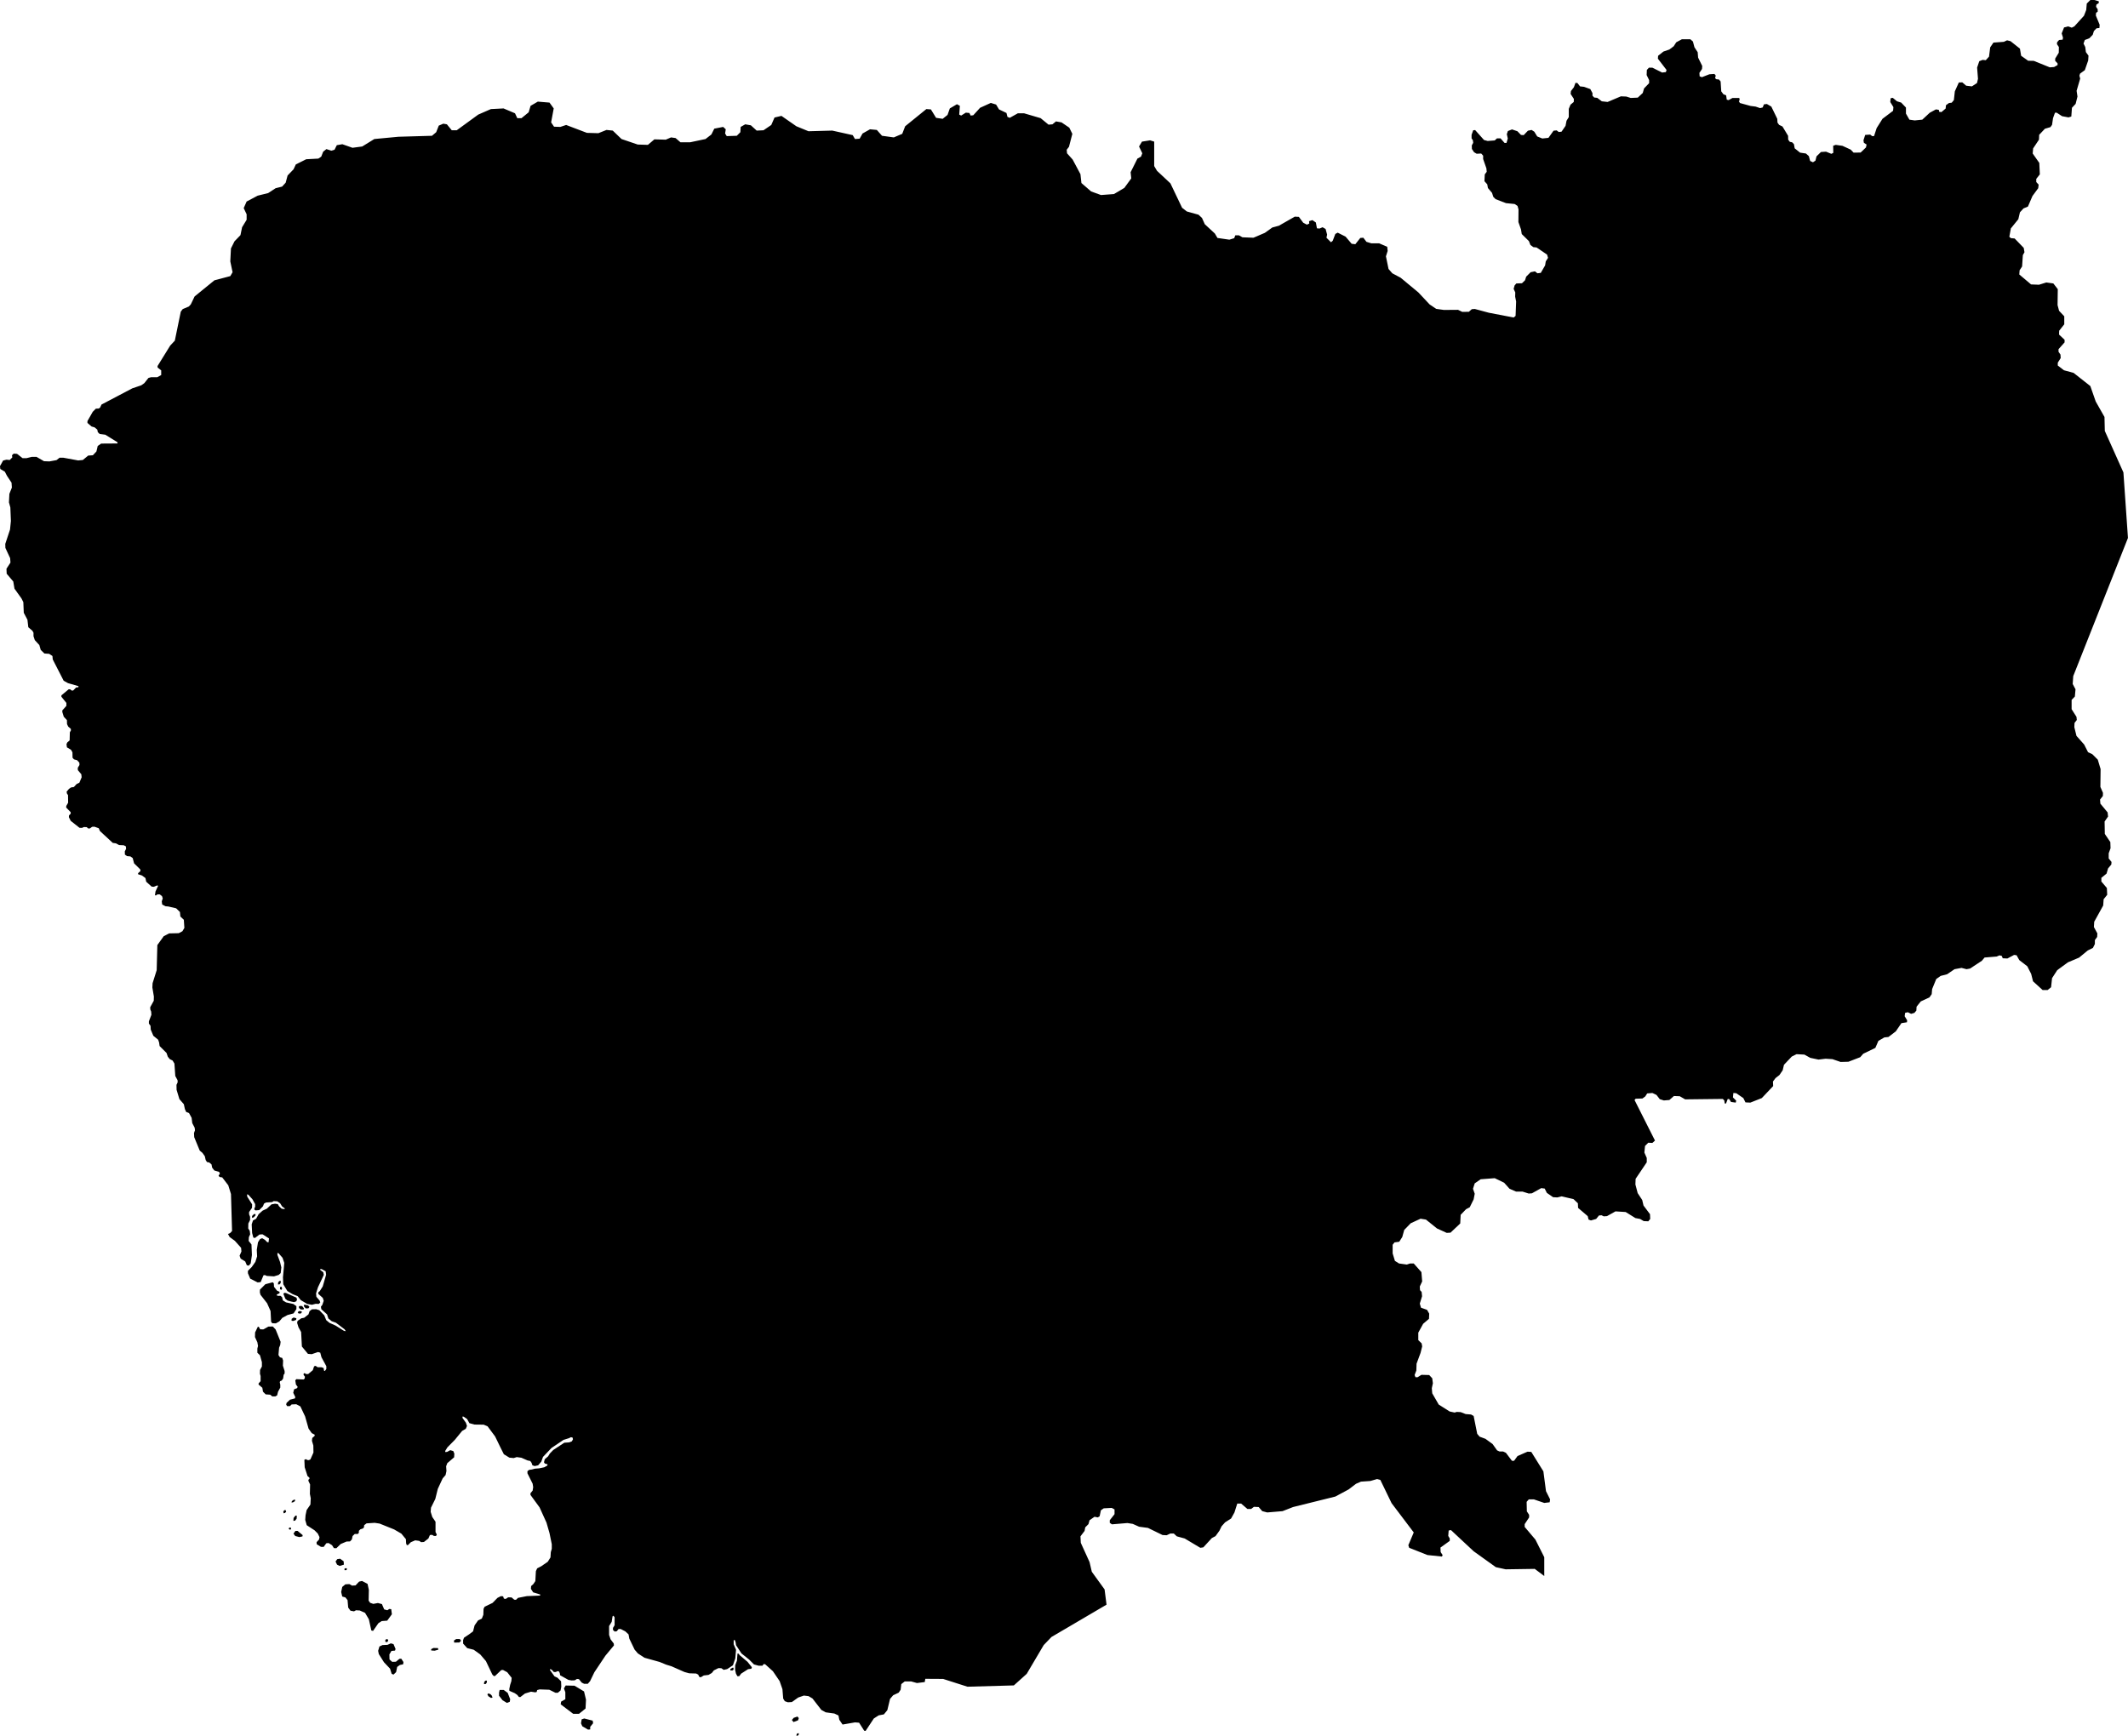 <svg xmlns="http://www.w3.org/2000/svg" viewBox="1020.853 395.948 19.679 16.057">
  <path d="M1023.233,408.364l-0.022-0.048l0.001-0.043l0.025-0.052h0.009l0.013,0.023l0.029,0.001l0.047-0.026l0.041-0.001l0.026,0.028l0.046,0.114l-0.004,0.03l-0.01,0.024l-0.006,0.068l0.014,0.021l0.021,0.006l0.008,0.024l-0.002,0.047l0.016,0.05v0.023l-0.009,0.012l-0.005,0.035l-0.013,0.018l-0.015,0.006l-0.003,0.011l0.005,0.021v0.027l-0.021,0.039l-0.008,0.033l-0.017,0.01h-0.028l-0.019-0.016l-0.042-0.003l-0.025-0.025l-0.006-0.036l-0.035-0.03l0.001-0.011l0.018-0.02v-0.048l-0.006-0.021l0.001-0.035l0.017-0.032v-0.04l-0.018-0.064l-0.024-0.023v-0.039l0.006-0.024L1023.233,408.364L1023.233,408.364z M1024.018,410.716l0.029,0.008l0.02,0.025l0.006,0.069l0.021,0.029l0.033,0.006l0.018-0.01l0.035,0.002l0.049,0.022l0.035,0.059l0.023,0.104l0.016,0.004l0.049-0.071l0.031-0.02l0.051-0.004l0.043-0.059l-0.006-0.047l-0.018-0.002l-0.018,0.012l-0.029-0.008l-0.021-0.049l-0.037-0.01l-0.043,0.008l-0.029-0.01l-0.014-0.02l0.002-0.1l-0.012-0.055l-0.051-0.027l-0.027,0.006l-0.033,0.035l-0.033,0.002l-0.024-0.014l-0.037,0.002l-0.029,0.024l-0.01,0.047L1024.018,410.716L1024.018,410.716z M1025.467,411.632l0.033,0.043l0.041,0.025l0.026-0.01l0.004-0.024l-0.023-0.059l-0.037-0.027h-0.037l-0.006,0.024V411.632L1025.467,411.632z M1024.35,411.218l0.006,0.03l0.048,0.076l0.056,0.059l0.015,0.048l0.017,0.007l0.024-0.023l0.01-0.048l0.025-0.018l0.03-0.006l0.003-0.021l-0.02-0.031l-0.017,0.001l-0.033,0.027l-0.034,0.001l-0.025-0.022l-0.001-0.047l0.019-0.032l0.033-0.003l0.005-0.015l-0.019-0.045l-0.025-0.007l-0.031,0.014l-0.046,0.002l-0.028,0.013L1024.35,411.218L1024.35,411.218z M1026.081,411.601v0.065l-0.039,0.022l-0.004,0.025l0.116,0.088h0.053l0.061-0.049l0.004-0.082l-0.018-0.076l-0.088-0.053l-0.082-0.002l-0.016,0.027L1026.081,411.601L1026.081,411.601z M1026.226,411.889l0.012,0.027l0.053,0.031l0.02-0.002v-0.024l0.027-0.033l-0.004-0.024l-0.078-0.02l-0.024,0.008L1026.226,411.889L1026.226,411.889z M1023.621,410.166l0.029-0.006l0.002-0.012l-0.047-0.039h-0.02l-0.018,0.025l0.016,0.022L1023.621,410.166L1023.621,410.166z M1023.97,410.421l0.024,0.012l0.039-0.012l-0.002-0.031l-0.033-0.024l-0.026,0.004l-0.016,0.022L1023.97,410.421L1023.97,410.421z M1028.233,411.861l0.007-0.02l-0.012-0.015l-0.035,0.012l-0.017,0.02l0.015,0.019L1028.233,411.861L1028.233,411.861z M1025.329,411.526h0.014l0.011-0.012l0.002-0.02l-0.014,0l-0.011,0.012L1025.329,411.526L1025.329,411.526z M1028.225,411.982l-0.006,0.012l0,0.011l0.014-0.004l0.007-0.009l0-0.011L1028.225,411.982L1028.225,411.982z M1023.523,410.092l0.014,0.006l0.008-0.006l-0.003-0.014h-0.014L1023.523,410.092L1023.523,410.092z M1024.873,411.217l0.034-0.01l-0.004-0.014l-0.042-0.001l-0.021,0.011l0.001,0.012L1024.873,411.217L1024.873,411.217z M1025.101,411.141l0.016-0.016l-0.012-0.016h-0.033l-0.021,0.014l0.002,0.019L1025.101,411.141L1025.101,411.141z M1024.056,410.472l0.007-0.012l-0.012-0.007l-0.012,0.005v0.014H1024.056L1024.056,410.472z M1025.37,411.639l0.024,0.015l0.014-0.004l-0.008-0.019l-0.012-0.012l-0.019-0.007l-0.009,0.009L1025.37,411.639L1025.37,411.639z M1024.419,411.137l0.017-0.001l0.007-0.014l-0.005-0.011h-0.015l-0.008,0.012L1024.419,411.137L1024.419,411.137z M1023.488,409.943l0.011-0.011l-0.004-0.015h-0.012l-0.01,0.012l0.003,0.017L1023.488,409.943L1023.488,409.943z M1023.56,409.846l0.019-0.011l0.005-0.013l-0.012-0.002l-0.015,0.009l-0.01,0.015L1023.56,409.846L1023.56,409.846z M1023.582,410.014l0.014-0.018l0.002-0.027l-0.012-0.002l-0.018,0.022l-0.002,0.027L1023.582,410.014L1023.582,410.014z M1023.2,407.208l0.016-0.018v-0.012h-0.014l-0.018,0.018v0.018L1023.2,407.208L1023.2,407.208z M1023.436,408.171l0.028-0.033l0.048-0.026l0.056-0.015l0.026-0.04v-0.027l-0.028-0.02l-0.068-0.015l-0.029-0.018l-0.008-0.031l-0.015-0.012l-0.018,0.001l-0.017-0.005l0.003-0.008l0.024-0.012v-0.013l-0.023-0.01l-0.028-0.036l-0.002-0.032l-0.01-0.01l-0.068,0.018l-0.05,0.05l-0.001,0.026l0.006,0.022l0.061,0.078l0.032,0.072l0.005,0.099l0.011,0.014l0.033,0.001L1023.436,408.171L1023.436,408.171z M1023.573,407.993l0.02-0.008l0.007-0.017l-0.006-0.017l-0.097-0.043l-0.016-0.001l-0.007,0.01l0.018,0.045l0.02,0.016l0.036,0.01L1023.573,407.993L1023.573,407.993z M1023.618,408.047l0.017,0.014h0.025l0.004-0.01l-0.017-0.022l-0.022-0.001l-0.008,0.005L1023.618,408.047L1023.618,408.047z M1023.667,408.037l0.014,0.014l0.024-0.001l0.01-0.013l-0.013-0.014l-0.033-0.007l-0.007,0.005L1023.667,408.037L1023.667,408.037z M1023.423,407.829h0.014l0.011-0.012l0.002-0.02l-0.013,0l-0.011,0.012L1023.423,407.829L1023.423,407.829z M1023.613,408.097l0.02,0.002l0.014-0.015l-0.013-0.008l-0.017,0l-0.011,0.011L1023.613,408.097L1023.613,408.097z M1023.565,408.167l0.026-0.01l0.003-0.015l-0.026-0.007l-0.018,0.012l-0.001,0.018L1023.565,408.167L1023.565,408.167z M1023.462,407.868l-0.005-0.017l-0.013,0.001l-0.002,0.02l0.012,0.008L1023.462,407.868L1023.462,407.868z M1027.607,411.399l0.019,0.001l0.011-0.008l-0.001-0.018h-0.009l-0.02,0.013V411.399L1027.607,411.399z M1027.651,411.393l0.008,0.036l0.013,0.024l0.017,0l0.018-0.024l0.064-0.041l0.03-0.004l0.005-0.014l-0.04-0.05l-0.072-0.061l-0.013-0.016l-0.008,0.001l-0.005,0.065l-0.016,0.043L1027.651,411.393L1027.651,411.393z M1022.962,407.362l0.019-0.008l0.018-0.019l-0.01-0.342l-0.025-0.081l-0.056-0.073l-0.025-0.004l-0.009-0.013l0.013-0.018l-0.008-0.016l-0.044-0.013l-0.02-0.026l-0.006-0.03l-0.021-0.018l-0.021-0.004l-0.012-0.019l-0.008-0.035l-0.022-0.031l-0.025-0.021l-0.051-0.124l-0.002-0.038l0.009-0.026l-0.003-0.024l-0.022-0.042l-0.006-0.049l-0.024-0.044l-0.026-0.01l-0.012-0.026l-0.01-0.046l-0.041-0.047l-0.026-0.086l-0.001-0.046l0.011-0.024l-0.001-0.019l-0.021-0.039l-0.008-0.115l-0.017-0.028l-0.026-0.013l-0.018-0.022l-0.012-0.035l-0.064-0.064l-0.005-0.034l-0.009-0.025l-0.044-0.036l-0.024-0.057l-0.002-0.035l-0.015-0.021v-0.021l0.023-0.06l-0.002-0.03l-0.008-0.019l-0.001-0.021l0.033-0.06l0.001-0.039l-0.014-0.084l0.002-0.039l0.038-0.121l0.006-0.232l0.059-0.082l0.05-0.026l0.089-0.002l0.034-0.018l0.018-0.031l-0.005-0.075l-0.032-0.03l-0.004-0.042l-0.035-0.034l-0.073-0.017l-0.025-0.002l-0.031-0.016l-0.004-0.029l0.009-0.028l-0.007-0.021l-0.021-0.016h-0.02l-0.016,0.01l-0.008-0.002l0.005-0.035l0.024-0.052l-0.008-0.004l-0.032,0.013l-0.02-0.002l-0.05-0.045l-0.007-0.034l-0.033-0.024l-0.035-0.011v-0.01l0.022-0.02l-0.002-0.015l-0.057-0.056l-0.013-0.049l-0.021-0.015l-0.032-0.003l-0.019-0.014l-0.001-0.03l0.012-0.023l-0.002-0.023l-0.019-0.01l-0.044-0.002l-0.029-0.016l-0.029-0.004l-0.119-0.11l-0.011-0.026l-0.04-0.014l-0.021,0.001l-0.021,0.015h-0.016l-0.013-0.012l-0.026-0.001l-0.018,0.008l-0.023-0.001l-0.081-0.064l-0.017-0.034l0.001-0.016l0.016-0.017l-0.001-0.014l-0.041-0.042l0.001-0.015l0.017-0.03l-0.001-0.07l-0.01-0.015l-0.003-0.017l0.022-0.026l0.019-0.013l0.026-0.004l0.026-0.028l0.025-0.012l0.021-0.05l-0.003-0.028l-0.032-0.038l-0.001-0.021l0.016-0.027l-0.001-0.021l-0.021-0.023l-0.029-0.008l-0.013-0.015l-0.001-0.05l-0.013-0.023l-0.038-0.023l-0.004-0.029l0.007-0.016l0.022-0.019l0.002-0.075l0.01-0.018l-0.001-0.014l-0.024-0.021l-0.011-0.023l-0.001-0.037l-0.029-0.031l-0.013-0.042l-0.001-0.016l0.038-0.043v-0.027l-0.046-0.057v-0.013l0.067-0.056h0.013l0.016,0.012l0.013-0.001l0.027-0.028l0.021-0.002l0.001-0.01l-0.097-0.028l-0.04-0.022l-0.101-0.197l-0.003-0.032l-0.03-0.02l-0.044-0.003l-0.034-0.033l-0.013-0.045l-0.042-0.046l-0.012-0.036v-0.032l-0.01-0.018l-0.038-0.033l-0.008-0.069l-0.034-0.065l-0.004-0.098l-0.017-0.034l-0.065-0.091l-0.011-0.066l-0.061-0.072l-0.002-0.046l0.037-0.057l-0.003-0.041l-0.044-0.095l-0.001-0.037l0.044-0.133l0.008-0.079l-0.005-0.125l-0.013-0.047l0.004-0.079l0.023-0.058l-0.003-0.045l-0.043-0.065l-0.019-0.037l-0.042-0.025l-0.003-0.026l0.029-0.052l0.031-0.008l0.03,0.003l0.024-0.024l-0.003-0.02l0.016-0.015l0.031,0.002l0.051,0.04h0.036l0.049-0.012h0.044l0.069,0.04l0.05,0.002l0.066-0.012l0.028-0.022h0.036l0.136,0.025l0.043-0.004l0.05-0.041l0.043-0.003l0.033-0.035l0.012-0.051l0.032-0.022l0.151-0.001v-0.011l-0.113-0.07l-0.052-0.007l-0.017-0.016l-0.005-0.024l-0.025-0.021l-0.028-0.008l-0.038-0.033v-0.017l0.049-0.086l0.029-0.029l0.026-0.001l0.013-0.009l0.013-0.028l0.285-0.15l0.083-0.028l0.028-0.02l0.038-0.048l0.025-0.007h0.057l0.036-0.02v-0.043l-0.033-0.026l-0.001-0.014l0.117-0.189l0.043-0.046l0.055-0.268l0.018-0.024l0.057-0.024l0.018-0.02l0.035-0.073l0.183-0.149l0.147-0.039l0.021-0.036l-0.021-0.1l0.006-0.12l0.033-0.066l0.055-0.057l0.015-0.073l0.042-0.069v-0.051l-0.027-0.057l0.027-0.061l0.102-0.054l0.097-0.024l0.069-0.045l0.06-0.015l0.033-0.036l0.018-0.067l0.055-0.057l0.021-0.045l0.096-0.048l0.112-0.006l0.027-0.018l0.018-0.046l0.03-0.024l0.045,0.015l0.03-0.009l0.021-0.042l0.051-0.009l0.094,0.033l0.09-0.012l0.112-0.069l0.223-0.021l0.31-0.009l0.039-0.033l0.024-0.061l0.042-0.018l0.033,0.006l0.045,0.055h0.046l0.199-0.145l0.117-0.051l0.117-0.006l0.106,0.045l0.021,0.045h0.039l0.066-0.054l0.018-0.06l0.067-0.039l0.108,0.009l0.039,0.054l-0.024,0.129l0.027,0.04l0.058,0.002l0.054-0.018l0.192,0.073l0.106,0.003l0.075-0.03l0.058,0.006l0.081,0.078l0.15,0.051l0.094,0.003l0.06-0.051l0.105,0.003l0.049-0.021l0.042,0.006l0.045,0.039h0.09l0.142-0.03l0.054-0.042l0.027-0.054l0.082-0.016l0.024,0.022l-0.006,0.039l0.015,0.024l0.093-0.003l0.033-0.033l0.003-0.049l0.042-0.024l0.052,0.009l0.054,0.049l0.063-0.003l0.072-0.049l0.03-0.069l0.064-0.015l0.138,0.096l0.112,0.046l0.22-0.006l0.189,0.042l0.021,0.036l0.043-0.003l0.027-0.048l0.069-0.039l0.063,0.006l0.048,0.054l0.109,0.015l0.078-0.033l0.027-0.07l0.196-0.159l0.042,0.003l0.048,0.078l0.061,0.009l0.045-0.036l0.021-0.06l0.066-0.039l0.027,0.015l-0.006,0.081l0.018,0.009l0.043-0.027l0.033,0.003l0.012,0.024l0.024-0.003l0.063-0.069l0.099-0.045l0.049,0.015l0.027,0.045l0.069,0.033l0.009,0.036l0.021,0.009l0.075-0.042h0.058l0.153,0.045l0.073,0.06l0.036-0.003l0.033-0.027l0.051,0.009l0.072,0.049l0.028,0.057l-0.031,0.12l-0.021,0.027l0.003,0.033l0.052,0.058l0.072,0.135l0.009,0.082l0.09,0.078l0.091,0.033l0.12-0.009l0.096-0.057l0.064-0.088l-0.006-0.057l0.063-0.126l0.033-0.018l0.012-0.031l-0.03-0.063l0.027-0.045l0.075-0.012l0.038,0.012v0.226l0.026,0.044l0.124,0.116l0.108,0.226l0.044,0.034l0.108,0.03l0.032,0.03l0.026,0.058l0.093,0.086l0.024,0.041l0.11,0.016l0.045-0.014l0.01-0.026h0.034l0.032,0.018l0.102,0.004l0.105-0.045l0.07-0.05l0.06-0.016l0.147-0.084l0.038,0.002l0.04,0.054l0.034,0.018l0.022-0.01l-0.002-0.022l0.031-0.01l0.032,0.022l0.01,0.054l0.024,0.002l0.028-0.012l0.028,0.016l0.014,0.052l-0.006,0.029l0.042,0.042l0.016-0.014l0.024-0.063l0.022-0.012l0.073,0.037l0.056,0.066l0.034,0.004l0.046-0.058l0.028-0.002l0.029,0.038l0.046,0.014h0.072l0.074,0.032l0.004,0.038l-0.016,0.05l0.024,0.117l0.035,0.04l0.077,0.041l0.164,0.136l0.104,0.111l0.061,0.041l0.071,0.01l0.131-0.001l0.039,0.019l0.061-0.001l0.027-0.024l0.028-0.002l0.13,0.035l0.229,0.044l0.018-0.015l0.005-0.133l-0.009-0.045l0.001-0.039l-0.015-0.033l0.009-0.032l0.016-0.018l0.052-0.002l0.028-0.027l0.011-0.034l0.041-0.041l0.04-0.008l0.023,0.018l0.031-0.004l0.04-0.069l0.006-0.037l0.021-0.033l-0.009-0.03l-0.097-0.066l-0.03-0.003l-0.027-0.02l-0.014-0.036l-0.066-0.065l-0.007-0.043l-0.024-0.068l0.001-0.117l-0.009-0.032l-0.027-0.018l-0.08-0.008l-0.096-0.037l-0.021-0.021l-0.012-0.037l-0.038-0.045l-0.006-0.034l-0.026-0.029l0.003-0.063l0.018-0.024l-0.003-0.032l-0.03-0.086v-0.031l-0.018-0.02l-0.042,0.002l-0.024-0.014l-0.02-0.03l-0.001-0.033l0.013-0.024l-0.003-0.024l-0.012-0.017v-0.033l0.015-0.042l0.018-0.002l0.082,0.092l0.034,0.009l0.065-0.005l0.021-0.019h0.033l0.037,0.042h0.018l0.012-0.041l-0.009-0.04l0.01-0.029l0.038-0.015l0.05,0.017l0.033,0.034l0.025,0.002l0.039-0.041l0.034-0.007l0.025,0.016l0.027,0.044l0.047,0.019l0.057-0.006l0.047-0.066l0.029-0.003l0.019,0.015l0.026-0.003l0.037-0.054l0.009-0.047l0.021-0.034v-0.076l0.016-0.039l0.03-0.025l0.001-0.028l-0.03-0.046l0.003-0.027l0.027-0.035l0.015-0.041l0.018,0.002l0.024,0.031l0.037,0.004l0.058,0.021l0.02,0.037v0.024l0.016,0.017l0.028,0.003l0.042,0.032l0.054,0.006l0.123-0.052l0.05,0.002l0.041,0.013l0.065-0.003l0.046-0.043l0.012-0.042l0.047-0.049v-0.028l-0.023-0.047l0.002-0.047l0.019-0.021h0.032l0.09,0.045l0.035-0.004l0.006-0.02l-0.08-0.104l0.002-0.027l0.049-0.039l0.055-0.019l0.04-0.03l0.024-0.037l0.052-0.028h0.078l0.024,0.021l0.014,0.053l0.03,0.046l0.004,0.05l0.038,0.077l-0.002,0.028l-0.024,0.036l0.002,0.032l0.021,0.008l0.069-0.027l0.047-0.003l0.012,0.015l-0.006,0.024l0.012,0.01l0.023,0.002l0.016,0.018l0.006,0.092l0.02,0.027l0.025,0.01l0.006,0.04l0.017,0.004l0.036-0.02h0.063l0.003,0.018l-0.007,0.013l0.01,0.016l0.098,0.027l0.047,0.006l0.041,0.014l0.024-0.006l0.012-0.029l0.027-0.003l0.041,0.024l0.055,0.113l0.002,0.035l0.015,0.021l0.031,0.015l0.052,0.086l0.001,0.036l0.015,0.02l0.021,0.004l0.017,0.017l0.007,0.039l0.05,0.04l0.054,0.008l0.027,0.024l0.012,0.045l0.026,0.012l0.023-0.015l0.01-0.04l0.041-0.04l0.047-0.003l0.049,0.02l0.018-0.009l-0.001-0.066l0.024-0.008l0.062,0.009l0.076,0.035l0.027,0.028l0.065-0.001l0.049-0.047l0.006-0.027l-0.025-0.016l-0.004-0.023l0.016-0.05l0.046-0.003l0.018,0.014h0.018l0.024-0.074l0.054-0.086l0.098-0.074l0.003-0.034l-0.029-0.047l0.003-0.035l0.02-0.004l0.039,0.032l0.039,0.012l0.044,0.046v0.056l0.032,0.056l0.049,0.007l0.07-0.007l0.069-0.064l0.057-0.031l0.027,0.004l0.003,0.018l0.021,0.003l0.039-0.033l0.003-0.031l0.028-0.02l0.025-0.003l0.02-0.024l0.009-0.081l0.037-0.082l0.032-0.001l0.036,0.031l0.053,0.006l0.047-0.031l0.009-0.039l-0.008-0.104l0.02-0.059l0.031-0.012l0.029,0.003l0.03-0.033l0.011-0.086l0.03-0.044l0.096-0.007l0.03-0.014l0.032,0.008l0.087,0.069l0.011,0.066l0.065,0.046l0.052,0.001l0.148,0.06l0.04-0.003l0.032-0.018v-0.016l-0.022-0.023v-0.021l0.033-0.054l0.001-0.053l-0.018-0.027l0.002-0.018l0.018-0.02l0.033-0.003l0.003-0.019l-0.012-0.039l0.022-0.055l0.037-0.01l0.034,0.012l0.024-0.012l0.089-0.098l0.021-0.054l0.005-0.059l0.033-0.033h0.037l0.041,0.012v0.016l-0.022,0.015l-0.003,0.02l0.015,0.023v0.022l-0.015,0.011l-0.002,0.025l0.035,0.085l-0.002,0.03l-0.027,0.003l-0.024,0.025l-0.011,0.035l-0.031,0.032l-0.042,0.016l-0.012,0.033l0.016,0.032l0.006,0.047l0.024,0.033l-0.003,0.045l-0.031,0.089l-0.044,0.032l-0.006,0.019l0.007,0.027l-0.033,0.113l0.008,0.053l-0.017,0.068l-0.034,0.036l-0.006,0.081l-0.026,0.008l-0.059-0.011l-0.051-0.033l-0.015,0.001l-0.018,0.05l-0.009,0.062l-0.015,0.021l-0.051,0.015l-0.053,0.056l-0.002,0.045l-0.054,0.081l-0.004,0.047l0.061,0.087l0.005,0.106l-0.033,0.042v0.029l0.022,0.024l-0.004,0.033l-0.053,0.072l-0.042,0.098l-0.041,0.017l-0.033,0.036l-0.015,0.064l-0.069,0.085l-0.014,0.077l0.014,0.013l0.035,0.003l0.084,0.087l0.007,0.04l-0.015,0.027l-0.007,0.105l-0.023,0.035l-0.003,0.039l0.109,0.092l0.073,0.003l0.068-0.021l0.065,0.009l0.041,0.053l-0.002,0.147l0.014,0.053l0.048,0.051v0.074l-0.047,0.059l-0.001,0.036l0.051,0.048v0.024l-0.056,0.063v0.024l0.018,0.026l0.002,0.032l-0.027,0.043v0.026l0.057,0.044l0.089,0.024l0.155,0.122l0.05,0.143l0.081,0.143l0.003,0.129l0.172,0.384l0.042,0.606l-0.506,1.278l-0.005,0.073l0.026,0.049l-0.006,0.067l-0.03,0.031v0.086l0.045,0.071l0.003,0.029l-0.021,0.027l-0.002,0.039l0.02,0.081l0.071,0.08l0.036,0.071l0.039,0.018l0.051,0.051l0.026,0.087l-0.002,0.165l0.024,0.055l-0.001,0.029l-0.026,0.033l0.003,0.038l0.067,0.081l0.004,0.038l-0.032,0.046l0.002,0.115l0.051,0.075l0.002,0.057l-0.017,0.047v0.048l0.026,0.032l-0.002,0.024l-0.03,0.036l-0.014,0.048l-0.048,0.039v0.034l0.051,0.06l0.003,0.063l-0.033,0.041l-0.004,0.058l-0.083,0.15l-0.003,0.049l0.032,0.059l-0.002,0.033l-0.021,0.029v0.036l-0.018,0.036l-0.048,0.024l-0.08,0.066l-0.104,0.044l-0.098,0.072l-0.048,0.074l-0.009,0.084l-0.032,0.026h-0.046l-0.089-0.081l-0.017-0.068l-0.036-0.071l-0.074-0.057l-0.025-0.045l-0.023-0.003l-0.062,0.033l-0.043-0.002l-0.009-0.022l-0.021-0.005l-0.026,0.011l-0.112,0.009l-0.025,0.03l-0.109,0.072l-0.033,0.006l-0.046-0.012l-0.065,0.012l-0.069,0.047l-0.059,0.015l-0.041,0.029l-0.038,0.093l-0.004,0.047l-0.021,0.03l-0.08,0.037l-0.039,0.049l-0.002,0.036l-0.018,0.021l-0.03,0.009l-0.031-0.015l-0.025,0.006l-0.004,0.031l0.023,0.038l-0.002,0.018l-0.051,0.008l-0.052,0.076l-0.068,0.052l-0.038,0.004l-0.055,0.032l-0.028,0.065l-0.112,0.054l-0.028,0.032l-0.109,0.042l-0.072,0.002l-0.076-0.026l-0.063-0.004l-0.066,0.008l-0.076-0.016l-0.054-0.03l-0.073-0.004l-0.044,0.022l-0.072,0.076l-0.012,0.051l-0.03,0.044l-0.036,0.028l-0.024,0.032l0.002,0.042l-0.105,0.111l-0.106,0.042l-0.045-0.002l-0.02-0.04l-0.066-0.045l-0.026-0.002l-0.004,0.041l0.03,0.03l-0.004,0.018l-0.044-0.006l-0.016-0.026l-0.014-0.002l-0.016,0.042h-0.012l-0.004-0.028l-0.014-0.014l-0.348,0.004l-0.05-0.029l-0.054-0.002l-0.042,0.037l-0.051,0.004l-0.038-0.012l-0.03-0.039l-0.038-0.018l-0.048,0.004l-0.018,0.028l-0.026,0.019l-0.063,0.002l-0.01,0.012l0.189,0.375l-0.024,0.022l-0.038-0.002l-0.03,0.03l-0.006,0.061l0.022,0.05v0.04l-0.103,0.153l-0.002,0.052l0.021,0.08l0.042,0.064l0.012,0.051l0.06,0.08l0.002,0.044l-0.018,0.022l-0.042-0.002l-0.034-0.02l-0.043-0.008l-0.09-0.056l-0.094-0.006l-0.079,0.044l-0.03,0.002l-0.02-0.01l-0.024,0.002l-0.026,0.032l-0.048,0.014l-0.022-0.008l-0.008-0.032l-0.089-0.076l-0.002-0.043l-0.04-0.038l-0.11-0.026l-0.04,0.01l-0.039-0.002l-0.058-0.04l-0.02-0.04l-0.032-0.004l-0.086,0.048l-0.03,0.002l-0.057-0.018h-0.06l-0.06-0.026l-0.05-0.056l-0.087-0.042l-0.13,0.01l-0.055,0.038l-0.016,0.05l0.016,0.046l-0.01,0.052l-0.036,0.073l-0.034,0.018l-0.05,0.052l-0.004,0.08l-0.09,0.085l-0.035,0.002l-0.09-0.041l-0.102-0.082l-0.05-0.008l-0.091,0.042l-0.06,0.062l-0.018,0.065l-0.028,0.044l-0.044,0.006l-0.017,0.022v0.08l0.021,0.069l0.038,0.024l0.072,0.01l0.03-0.01h0.034l0.071,0.08l0.007,0.086l-0.022,0.047l0.002,0.034l0.015,0.016l0.004,0.04l-0.021,0.068l0.011,0.038l0.056,0.02l0.02,0.035l-0.002,0.048l-0.054,0.046l-0.045,0.082v0.069l0.031,0.03l0.005,0.028l-0.015,0.06l-0.037,0.1l-0.002,0.063l-0.016,0.042l0.008,0.02h0.02l0.035-0.022l0.072,0.002l0.028,0.03l0.006,0.046l-0.01,0.046l0.004,0.047l0.06,0.104l0.101,0.064l0.046,0.01l0.02-0.006l0.036,0.002l0.046,0.018l0.05,0.004l0.024,0.014l0.033,0.165l0.022,0.026l0.054,0.02l0.066,0.048l0.042,0.059l0.022,0.01h0.033l0.026,0.012l0.056,0.074h0.02l0.032-0.044l0.092-0.04l0.035,0.002l0.112,0.18l0.024,0.183l0.038,0.076l-0.004,0.027l-0.05,0.006l-0.096-0.033h-0.047l-0.02,0.023l0.002,0.088l0.021,0.032v0.024l-0.041,0.062v0.026l0.099,0.117l0.082,0.163v0.174l-0.088-0.066l-0.269,0.004l-0.091-0.02l-0.205-0.147l-0.21-0.196l-0.021,0.004l-0.004,0.05l0.014,0.024v0.022l-0.086,0.062l0.002,0.042l0.018,0.027l-0.006,0.014l-0.134-0.014l-0.169-0.067l-0.008-0.024l0.05-0.118l-0.205-0.271l-0.104-0.215l-0.03-0.008l-0.062,0.018l-0.087,0.006l-0.046,0.02l-0.068,0.052l-0.123,0.066l-0.391,0.097l-0.097,0.038l-0.142,0.012l-0.046-0.012l-0.033-0.038l-0.044-0.002l-0.026,0.02h-0.034l-0.058-0.05h-0.036l-0.026,0.082l-0.031,0.056l-0.056,0.036l-0.032,0.036l-0.02,0.041l-0.036,0.05l-0.034,0.018l-0.079,0.086l-0.028,0.004l-0.144-0.086l-0.073-0.02l-0.028-0.026h-0.032l-0.034,0.016l-0.038-0.002l-0.135-0.066l-0.082-0.011l-0.058-0.026l-0.05-0.008l-0.143,0.012l-0.02-0.014v-0.024l0.044-0.056v-0.044l-0.026-0.014l-0.074,0.004l-0.026,0.018l-0.012,0.056l-0.017,0.01l-0.03-0.006l-0.046,0.032l-0.01,0.036l-0.03,0.03l-0.006,0.033l-0.038,0.05l0.003,0.06l0.081,0.178l0.021,0.09l0.118,0.163l0.018,0.141l-0.509,0.299l-0.072,0.075l-0.157,0.266l-0.119,0.107l-0.429,0.012l-0.225-0.072l-0.165-0.001l-0.005,0.03l-0.072,0.009l-0.054-0.015h-0.059l-0.032,0.025l-0.006,0.052l-0.018,0.027l-0.051,0.024l-0.029,0.034l-0.025,0.104l-0.032,0.039l-0.048,0.009l-0.045,0.029l-0.076,0.115l-0.013-0.002l-0.047-0.074l-0.038-0.003l-0.115,0.02l-0.03-0.044l-0.008-0.04l-0.038-0.018l-0.08-0.011l-0.04-0.022l-0.082-0.106l-0.037-0.022l-0.043-0.005l-0.052,0.018l-0.059,0.042l-0.037,0.002l-0.028-0.01l-0.015-0.024l-0.007-0.087l-0.026-0.075l-0.062-0.091l-0.072-0.065l-0.014-0.001l-0.011,0.015h-0.034l-0.044-0.012l-0.045-0.045l-0.071-0.057l-0.05-0.076l-0.004-0.027l-0.008-0.022l-0.01,0.004v0.037l0.022,0.05l-0.007,0.08l-0.022,0.064l-0.053,0.035l-0.032,0.007l-0.022-0.015l-0.027-0.001l-0.042,0.021l-0.019,0.024l-0.031,0.018l-0.043,0.005l-0.029,0.017l-0.013-0.004l-0.01-0.021l-0.019-0.01l-0.064-0.002l-0.044-0.012l-0.12-0.053l-0.049-0.015l-0.061-0.025l-0.14-0.039l-0.061-0.04l-0.03-0.035l-0.049-0.102l-0.007-0.039l-0.03-0.028l-0.043-0.022h-0.019l-0.017,0.021l-0.019,0.003l-0.016-0.015v-0.019l0.015-0.025v-0.073l-0.011-0.015l-0.008,0.006l-0.008,0.051l-0.024,0.039v0.082l0.014,0.041l0.029,0.038l0.002,0.018l-0.079,0.095l-0.102,0.153l-0.04,0.083l-0.021,0.024h-0.034l-0.022-0.011l-0.026-0.032l-0.018-0.002l-0.021,0.013l-0.029,0.001l-0.029-0.005l-0.077-0.043l-0.003-0.02l-0.009-0.017h-0.016l-0.011,0.007h-0.019l-0.015-0.017l-0.016-0.011l-0.006,0.008l0.043,0.06l0.028,0.013l0.033,0.033l0.002,0.05l-0.007,0.035l-0.025,0.021h-0.022l-0.057-0.028l-0.089-0.003l-0.023,0.006l-0.005,0.018l-0.014,0.003l-0.038-0.006l-0.056,0.017l-0.043,0.033l-0.013-0.001l-0.015-0.019l-0.023-0.016l-0.05-0.022l-0.001-0.016l0.008-0.039l0.011-0.034l0.003-0.031l-0.041-0.052l-0.039-0.021l-0.016,0.001l-0.058,0.055h-0.012l-0.013-0.014l-0.059-0.124l-0.053-0.062l-0.06-0.043l-0.06-0.015l-0.038-0.042v-0.032l0.008-0.022l0.048-0.032l0.036-0.027l0.014-0.055l0.032-0.046l0.035-0.017l0.014-0.035l0.002-0.055l0.01-0.02l0.073-0.035l0.046-0.047l0.032-0.016l0.02,0.002l0.007,0.021l0.017,0.003l0.023-0.015l0.031,0.001l0.025,0.021l0.016,0.001l0.019-0.018l0.081-0.016l0.123-0.005l0.001-0.01l-0.065-0.02l-0.021-0.032l0.002-0.026l0.021-0.019l0.018-0.027l0.005-0.092l0.012-0.026l0.037-0.019l0.061-0.042l0.025-0.04l0.003-0.049l0.009-0.031v-0.042l-0.021-0.103l-0.028-0.097l-0.064-0.141l-0.084-0.115v-0.016l0.02-0.024l0.005-0.032l-0.005-0.032l-0.048-0.096v-0.02l0.016-0.012l0.024-0.003l0.03-0.008l0.039-0.003l0.047-0.01l0.028-0.016l0.002-0.011l-0.026-0.008l-0.007-0.011l0.007-0.028l0.031-0.027l0.016-0.026l0.032-0.033l0.102-0.067l0.044-0.003l0.026-0.01l0.01-0.019l-0.004-0.016l-0.015-0.003l-0.018,0.009l-0.051,0.016l-0.111,0.075l-0.078,0.082l-0.016,0.044l-0.029,0.034l-0.032,0.007l-0.021-0.007l-0.008-0.023l-0.012-0.017l-0.025-0.005l-0.057-0.025l-0.043-0.006l-0.028,0.009l-0.04-0.004l-0.051-0.031l-0.034-0.068l-0.047-0.097l-0.07-0.094l-0.036-0.015l-0.085-0.001l-0.047-0.013l-0.021-0.038l-0.032-0.022l-0.011-0.001l0.001,0.014l0.031,0.043l0.01,0.03l-0.011,0.026l-0.034,0.02l-0.067,0.082l-0.069,0.07l-0.021,0.034l0.003,0.01l0.017-0.003l0.027-0.015l0.028,0.008l0.01,0.024l-0.002,0.034l-0.063,0.054l-0.011,0.029l0.003,0.044l-0.008,0.037l-0.027,0.031l-0.045,0.097l-0.023,0.093l-0.04,0.081l-0.003,0.038l0.015,0.048l0.03,0.044v0.095l0.012,0.024l-0.008,0.013l-0.019-0.001l-0.017-0.01l-0.02,0.002l-0.014,0.032l-0.041,0.032l-0.026,0.002l-0.018-0.012l-0.037-0.005l-0.04,0.017l-0.027,0.027h-0.011l-0.006-0.016l-0.002-0.039l-0.042-0.051l-0.067-0.039l-0.134-0.054l-0.046-0.007l-0.075,0.005l-0.022,0.017l-0.002,0.021l-0.011,0.01l-0.022,0.007l-0.014,0.014v0.018l-0.01,0.011h-0.028l-0.02,0.019l-0.007,0.032l-0.017,0.018l-0.032,0.001l-0.054,0.023l-0.04,0.039l-0.023-0.001l-0.017-0.027l-0.032-0.02l-0.021,0.002l-0.025,0.034l-0.025-0.001l-0.039-0.024l-0.001-0.019l0.023-0.025l0.004-0.022l-0.016-0.033l-0.03-0.03l-0.072-0.047l-0.014-0.049l0.003-0.043l0.01-0.048l0.035-0.051l0.003-0.058l-0.008-0.041l0.002-0.087l-0.016-0.034l0.001-0.01l0.009-0.008v-0.01l-0.018-0.016l-0.026-0.081l-0.003-0.069l0.013-0.006l0.015,0.008l0.014,0.001l0.014-0.007l0.028-0.063l-0.001-0.065l-0.013-0.044l0.003-0.026l0.021-0.018l0.002-0.012l-0.028-0.015l-0.029-0.041l-0.032-0.113l-0.044-0.093l-0.038-0.02l-0.043,0.002l-0.015,0.015l-0.025,0.001l-0.01-0.013l0.003-0.017l0.032-0.03l0.046-0.012l0.003-0.013l-0.019-0.039l0.008-0.032l0.028-0.011l0.005-0.012l-0.016-0.021l-0.006-0.038l0.009-0.012l0.068,0.003l0.01-0.009l0.002-0.017l-0.012-0.016v-0.012l0.009-0.005l0.014,0.009h0.019l0.043-0.036l0.012-0.036l0.014-0.004l0.019,0.013h0.036l0.019,0.007l0.004,0.025l0.008,0.002l0.013-0.018v-0.026l-0.045-0.083l-0.011-0.042l-0.021-0.006l-0.058,0.02l-0.035-0.003l-0.056-0.068l-0.007-0.134l-0.024-0.043l-0.013-0.042l0.004-0.018l0.035-0.024l0.026-0.005l0.04-0.031l0.01-0.03l0.022-0.017l0.039-0.001l0.029,0.009l0.046,0.048l0.018,0.044l0.03,0.025l0.058,0.026l0.077,0.049l0.016,0.002l-0.011-0.017l-0.08-0.061l-0.039-0.014l-0.031-0.025l-0.012-0.038l-0.053-0.048l-0.004-0.023l0.013-0.017l0.013-0.038l-0.009-0.027l-0.041-0.037v-0.014l0.014-0.012l0.027-0.043l0.031-0.108l-0.004-0.032l-0.035-0.019l-0.013-0.003l-0.003,0.009l0.029,0.022l0.005,0.024l-0.054,0.115l-0.018,0.056l0.003,0.032l0.03,0.035l0.006,0.018l-0.014,0.013l-0.029-0.001l-0.034,0.009l-0.044-0.008l-0.059-0.035l-0.029-0.037l-0.046-0.018l-0.049-0.029l-0.038-0.063l-0.003-0.064l0.008-0.085l0.004-0.049l-0.016-0.047l-0.036-0.041l-0.011-0.004v0.019l0.024,0.065l0.012,0.05l-0.006,0.053l-0.019,0.017l-0.043,0.013l-0.066-0.004l-0.018-0.008l-0.013,0.002l-0.026,0.063l-0.028,0.003l-0.069-0.035l-0.021-0.05v-0.022l0.035-0.035l0.034-0.048l0.016-0.051l-0.003-0.06l0.011-0.07l0.019-0.03l0.02-0.008l0.025,0.015l0.022,0.022l0.012,0.001l0.004-0.036l-0.06-0.038l-0.028,0.002l-0.042,0.032l-0.015-0.004l-0.011-0.042l-0.004-0.08l0.012-0.036l0.029-0.016l0.023-0.042l0.037-0.033l0.039-0.018l0.043-0.04l0.033-0.006l0.026,0.004l0.011,0.02l0.024,0.022l0.024,0.004l0.007-0.005l-0.027-0.02l-0.018-0.029l-0.026-0.018l-0.034-0.002l-0.014,0.009l-0.057,0.004l-0.018,0.01l-0.01,0.025l-0.034,0.035l-0.034,0.003l-0.011-0.007v-0.013l0.007-0.013v-0.025l-0.025-0.045l-0.038-0.042l-0.012-0.004l0.002,0.022l0.045,0.071l-0.001,0.032l-0.027,0.039v0.021l0.009,0.023v0.03l-0.016,0.032l-0.001,0.046l0.014,0.022l0.004,0.032l-0.012,0.026l-0.002,0.035l0.026,0.033l0.004,0.098l-0.011,0.077l-0.018,0.021l-0.018-0.004l-0.015-0.035l-0.042-0.026l-0.01-0.027l0.017-0.039l-0.003-0.034l-0.057-0.064l-0.049-0.036l-0.015-0.028L1022.962,407.362z"/>
</svg>
